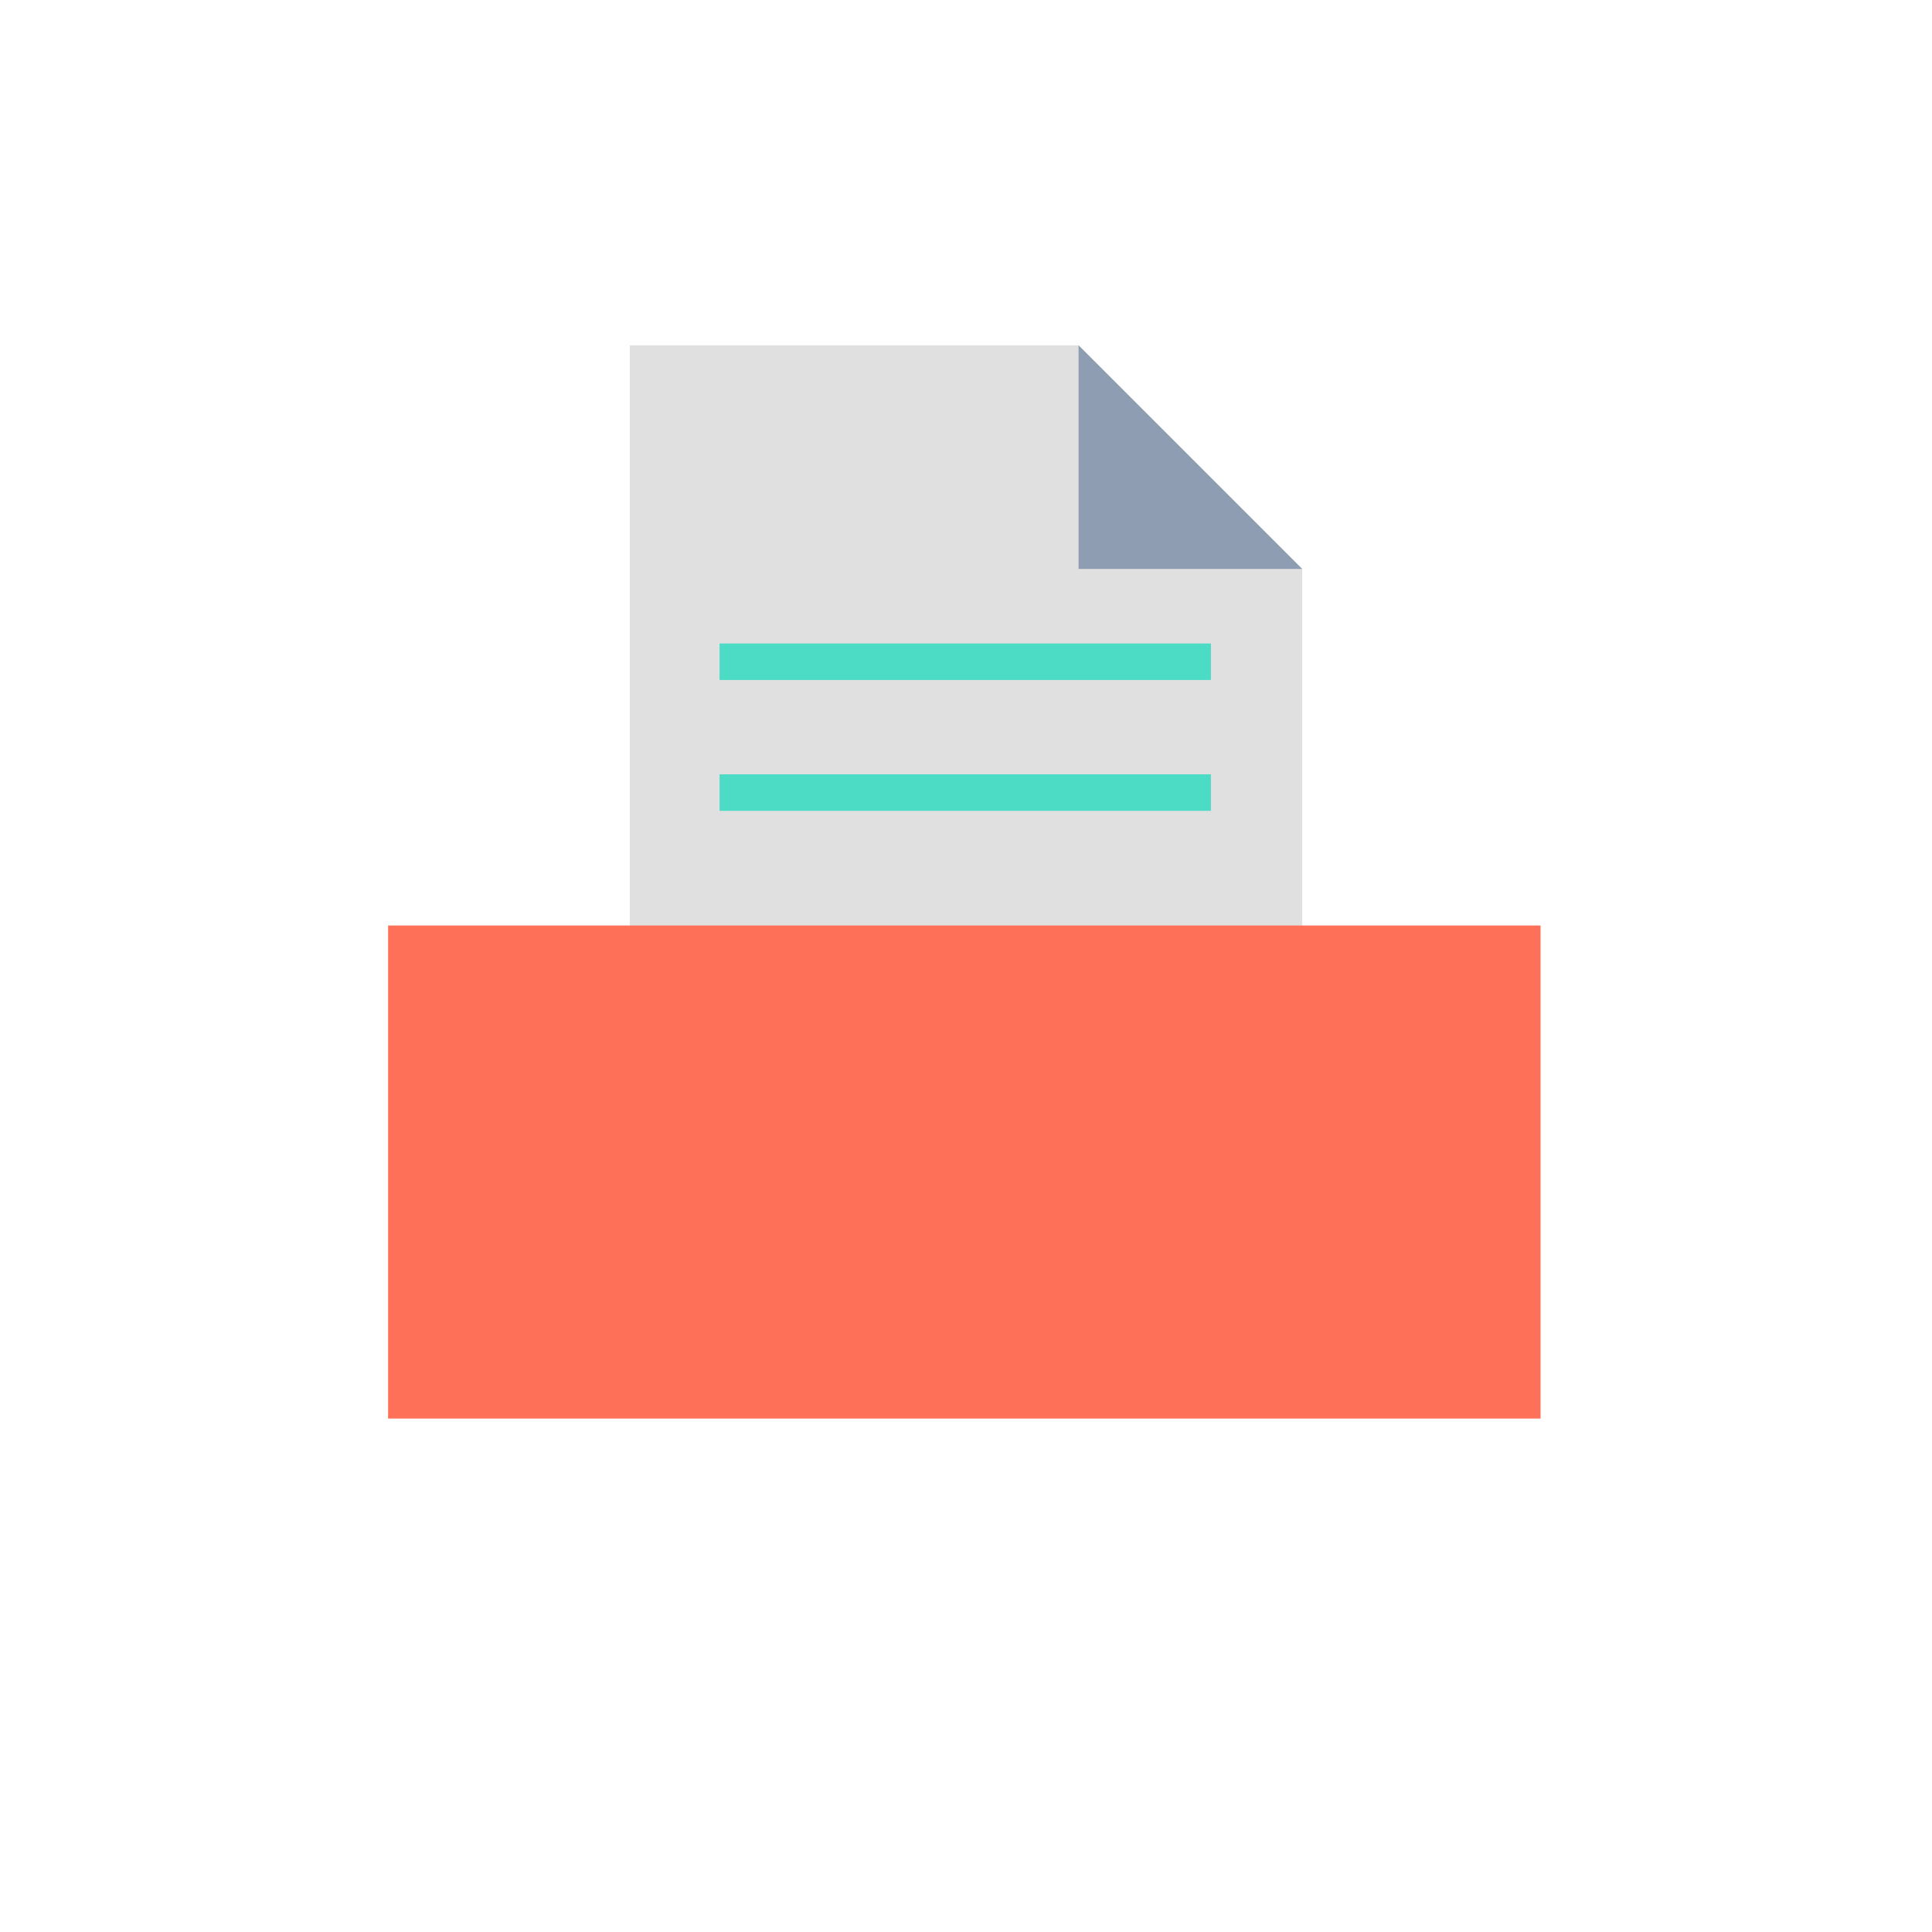 <svg xmlns="http://www.w3.org/2000/svg" xmlns:xlink="http://www.w3.org/1999/xlink" width="100%" height="100%" viewBox="0 0 508 508" version="1.1" xml:space="preserve" style="fill-rule:evenodd;clip-rule:evenodd;stroke-linejoin:round;stroke-miterlimit:1.414;">
    <path d="M283.6,90.8L165.6,90.8L165.6,314L342.4,314L342.4,149.6L283.6,90.8Z" style="fill: #e0e0e0;fill-rule:nonzero;"/>
    <path d="M283.6,149.6L342.4,149.6L283.6,90.8L283.6,149.6Z" style="fill: rgb(143, 157, 179);fill-rule:nonzero;"/>
    <g>
        <rect x="189.2" y="169.2" width="129.2" height="9.6" style="fill:rgb(76,219,196);"/>
        <rect x="189.2" y="203.6" width="129.2" height="9.6" style="fill:rgb(76,219,196);"/>
    </g>
    <g transform="matrix(0.817,0,0,0.753,56.028,80.101)">
        <rect x="56.326" y="216.803" width="370.904" height="172.167" style="fill:rgb(255,112,88);"/>
    </g>
</svg>

